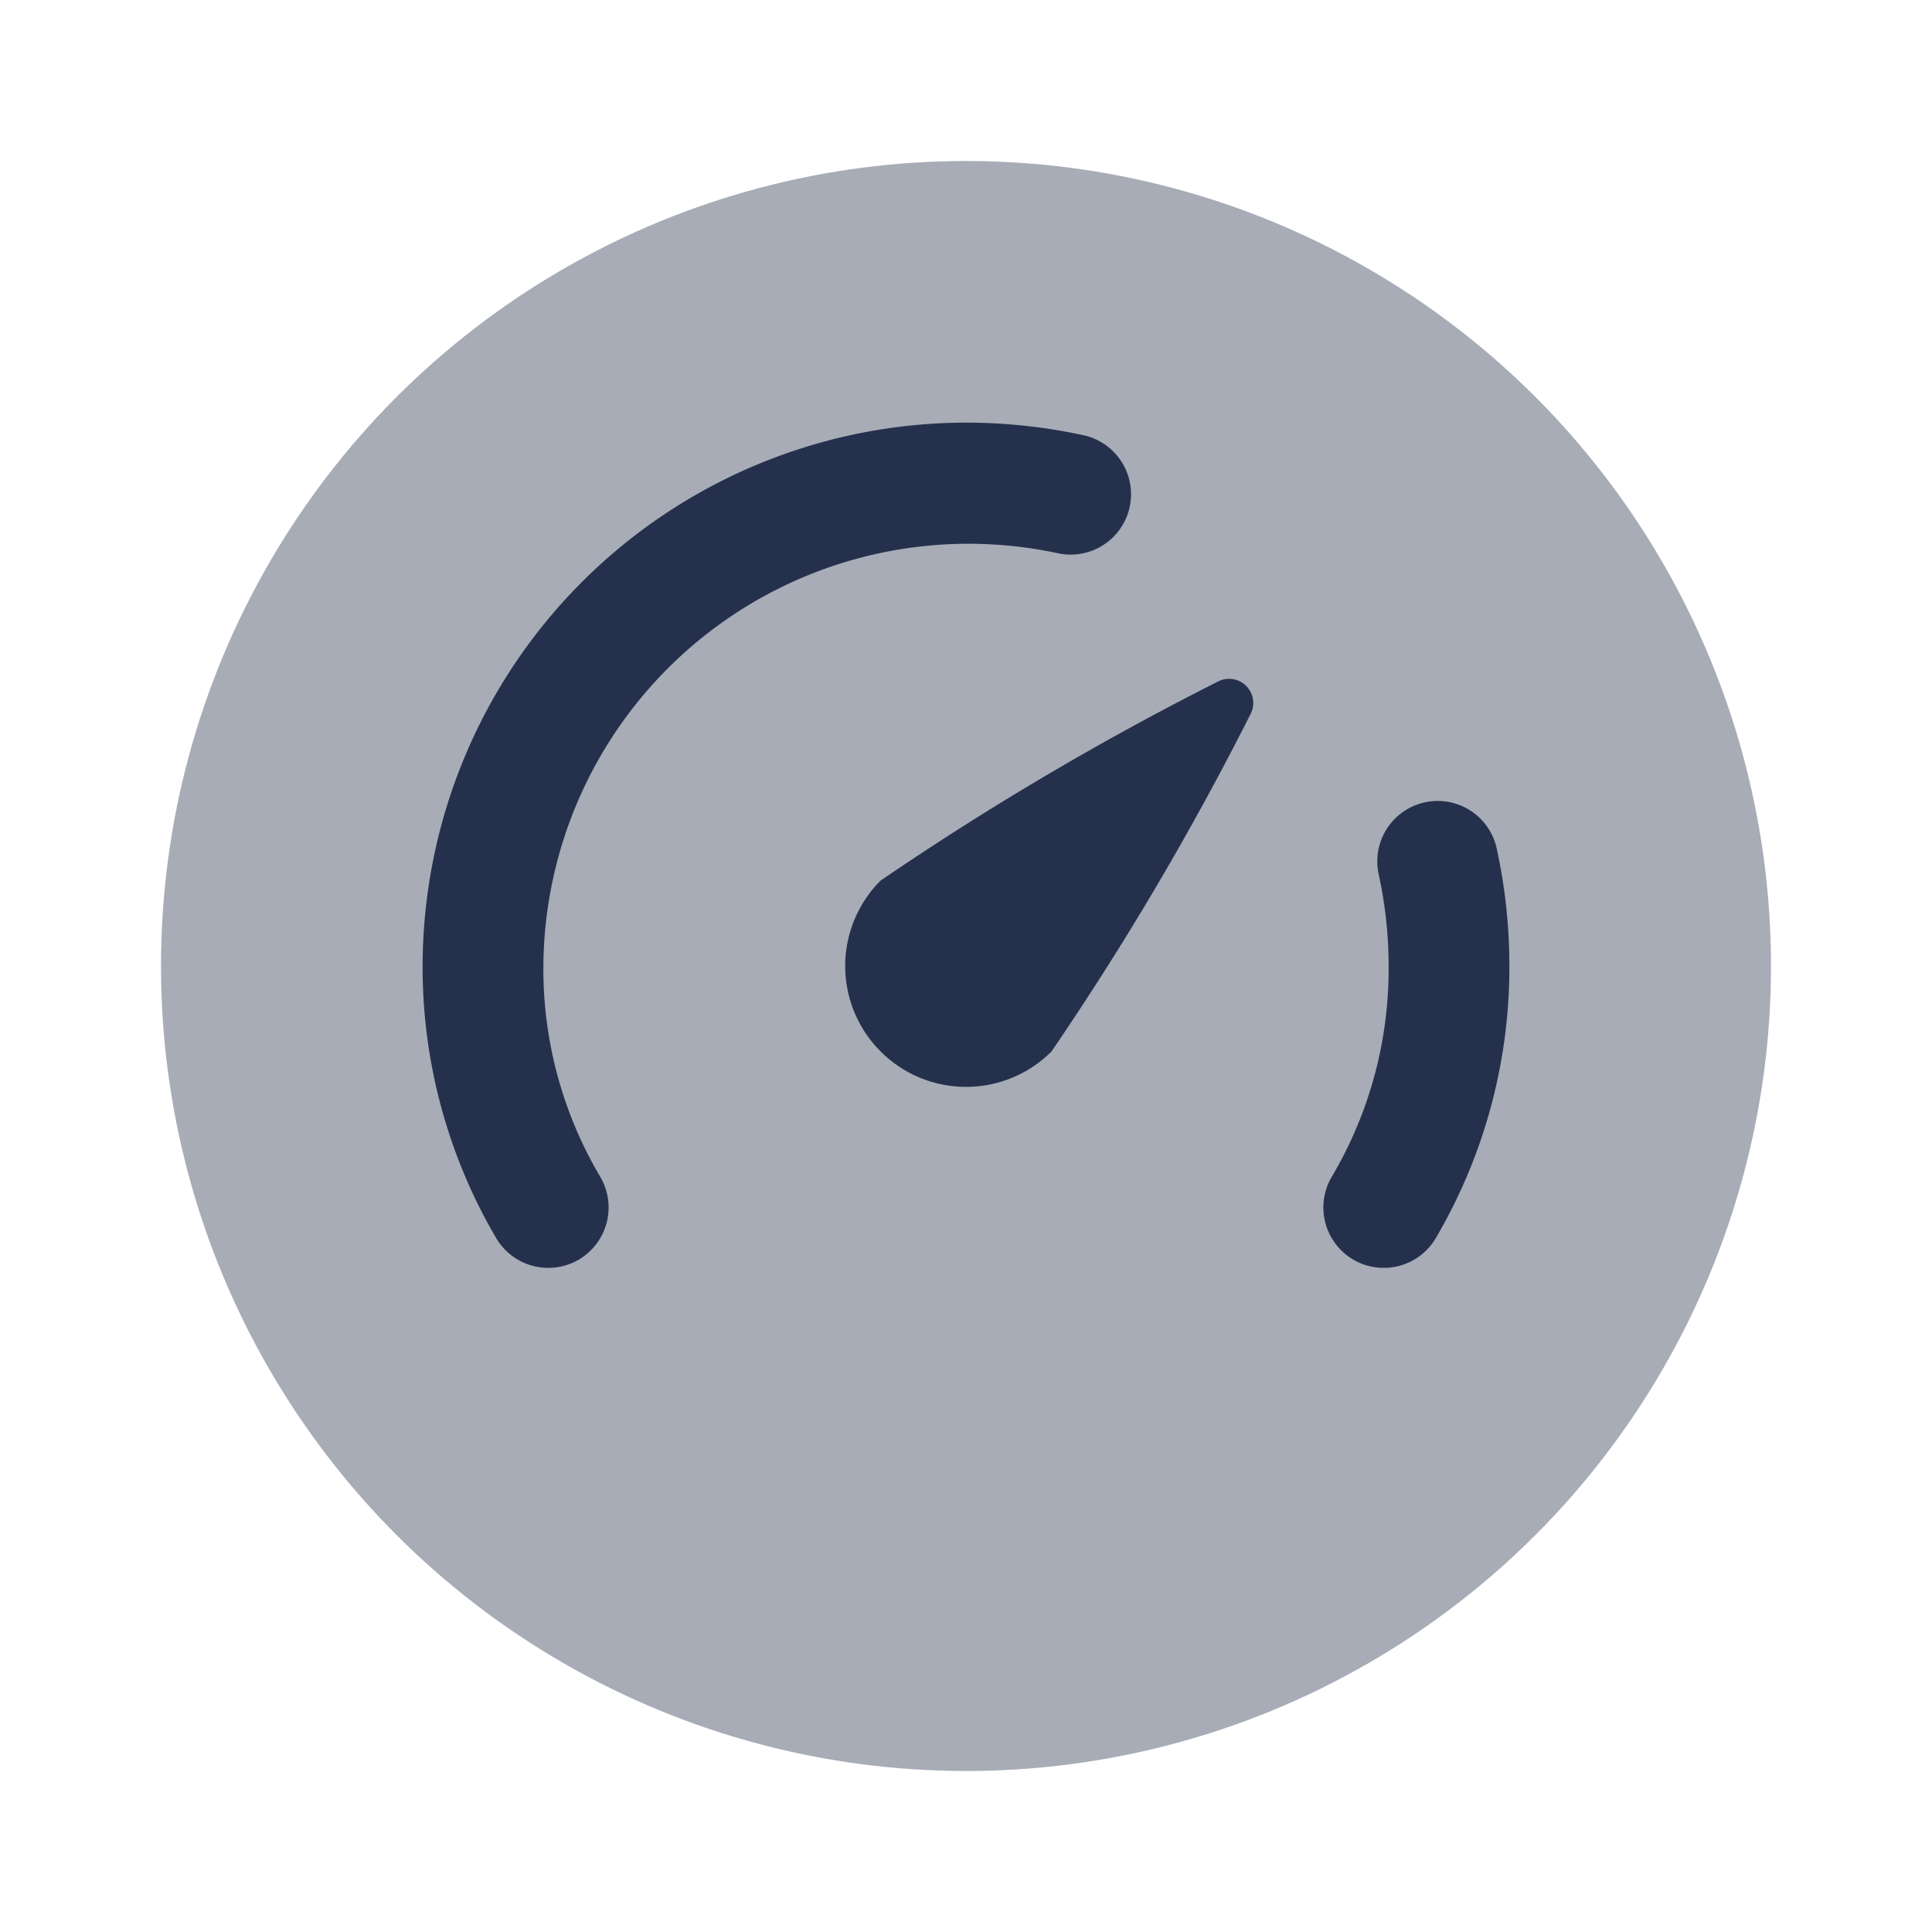 <svg id="Layer" xmlns="http://www.w3.org/2000/svg" viewBox="0 0 24 24"><defs><style>.cls-1,.cls-2{fill:#25314c;}.cls-1{opacity:0.4;}</style></defs><g id="speedometer"><circle class="cls-1" cx="12" cy="12" r="10"/><path class="cls-2" d="M10.939,13.061a1.5,1.5,0,0,1,0-2.122,37.02,37.02,0,0,1,4.2-2.477.3.3,0,0,1,.4.4,37.02,37.02,0,0,1-2.477,4.2A1.5,1.5,0,0,1,10.939,13.061ZM7.192,15.646a.751.751,0,0,0,.264-1.028A5.067,5.067,0,0,1,6.75,12a5.282,5.282,0,0,1,6.393-5.127.75.75,0,0,0,.314-1.467A6.91,6.91,0,0,0,12,5.25,6.758,6.758,0,0,0,5.25,12a6.643,6.643,0,0,0,.915,3.382.751.751,0,0,0,1.027.264Zm10.643-.264A6.643,6.643,0,0,0,18.75,12a6.828,6.828,0,0,0-.157-1.458.75.75,0,0,0-1.467.316A5.367,5.367,0,0,1,17.25,12a5.067,5.067,0,0,1-.706,2.618.75.75,0,0,0,1.291.764Z"/></g></svg>